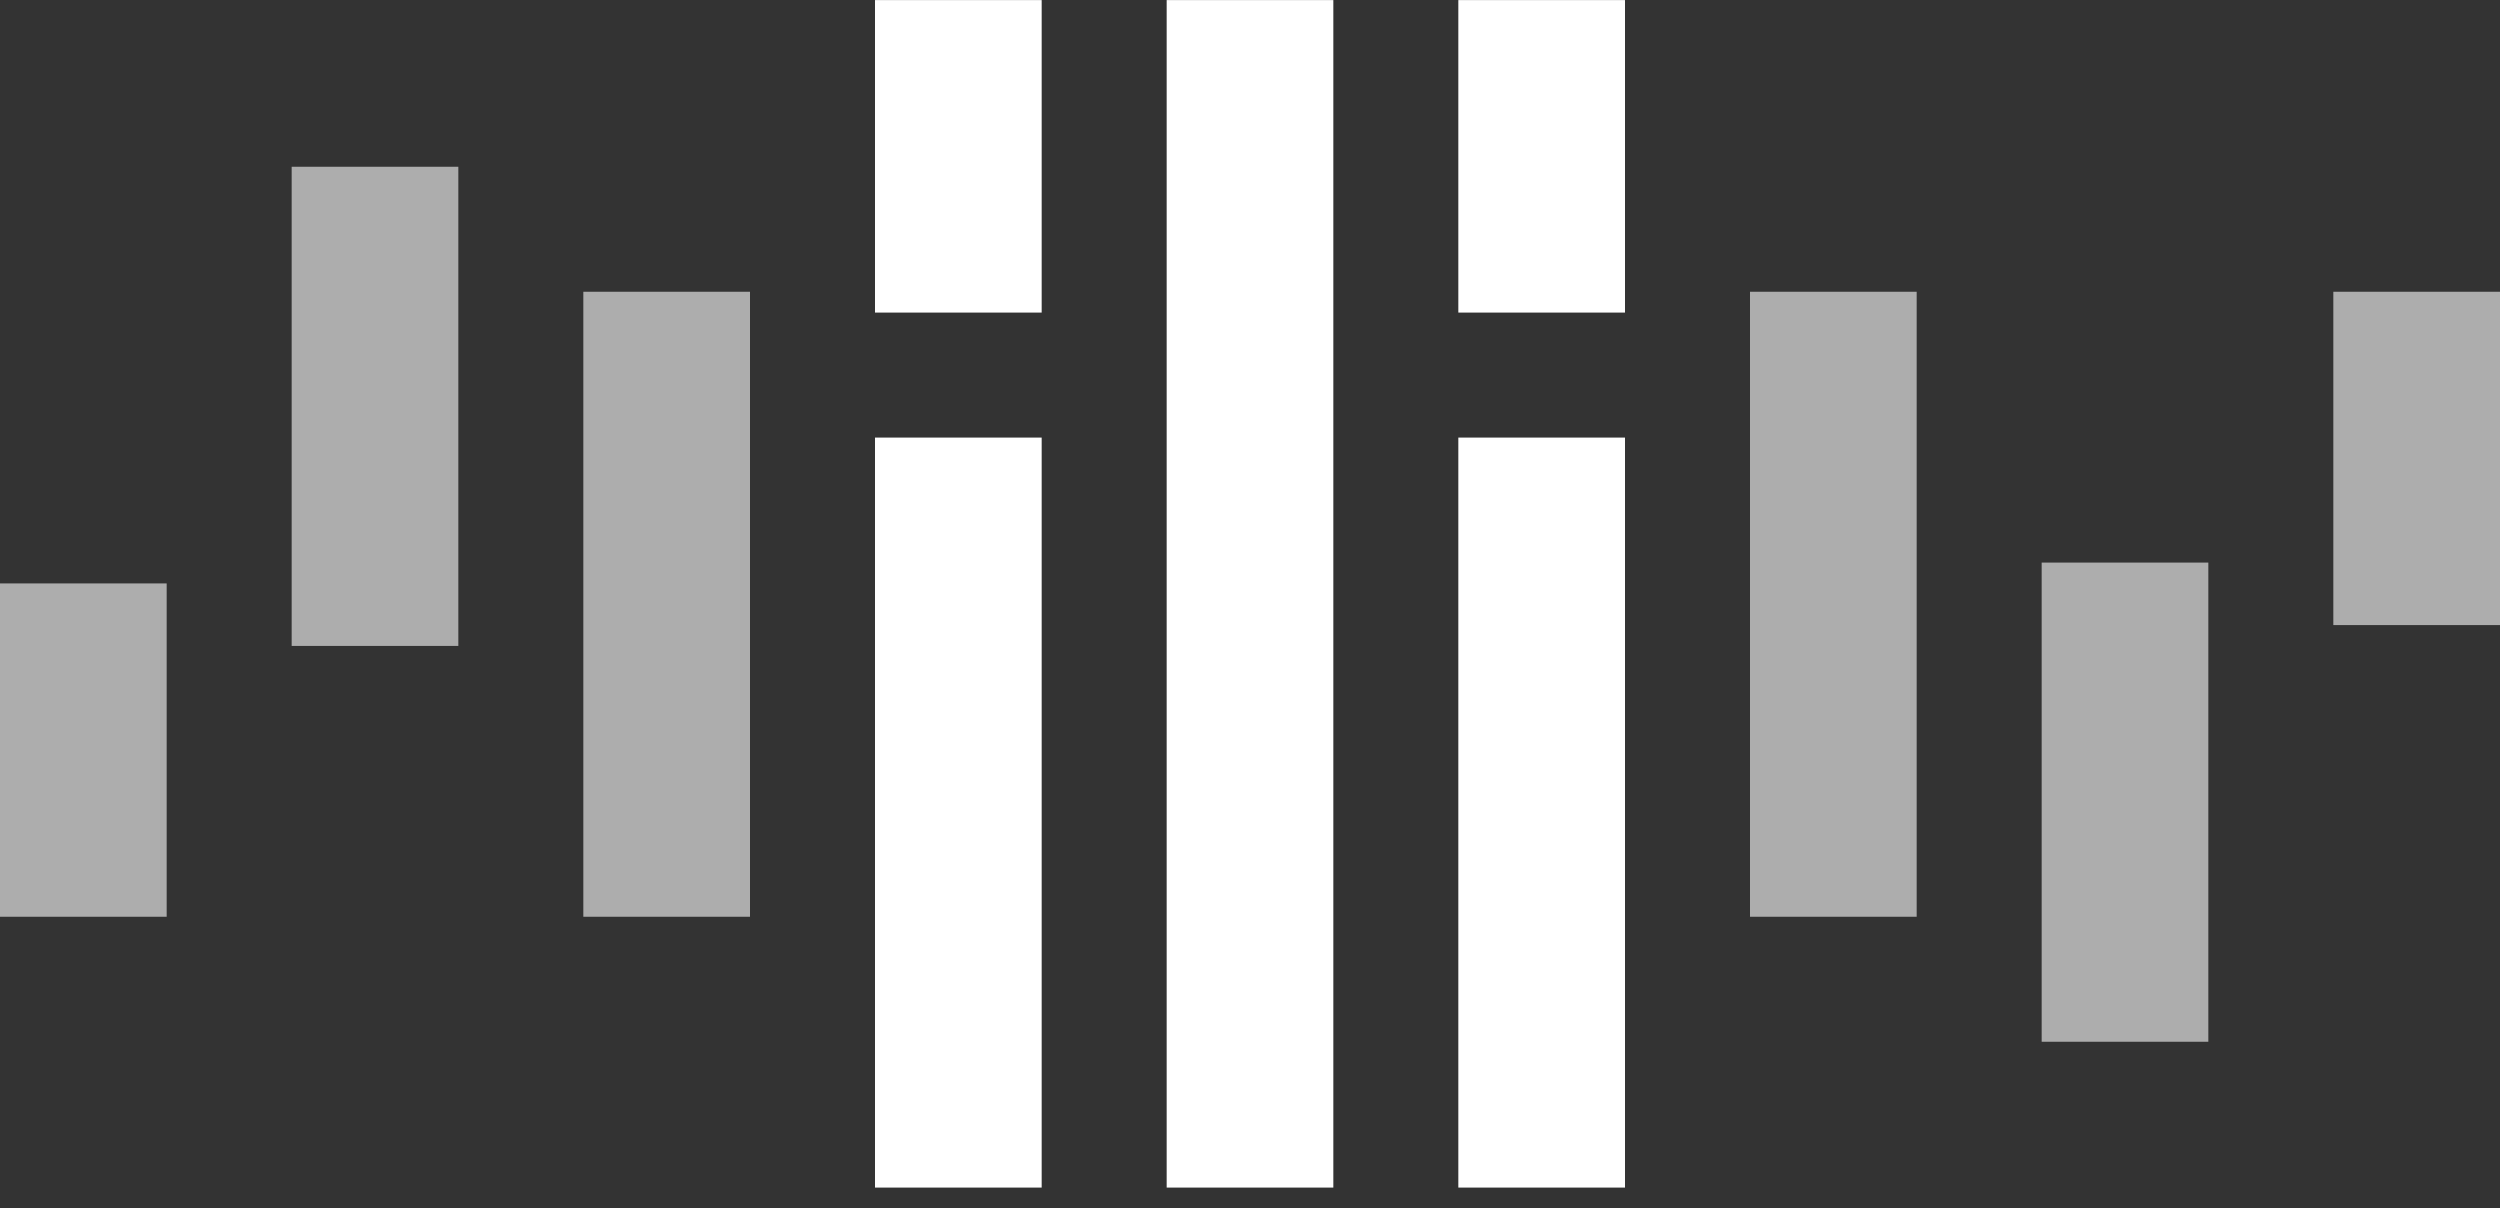 <svg width="120" height="58" viewBox="0 0 120 58" fill="none" xmlns="http://www.w3.org/2000/svg">
<rect x="0" y="0" width="120" height="58" fill="#333333" stroke="none"/>
<g id="Group 498">
<path id="Fill 1" fill-rule="evenodd" clip-rule="evenodd" d="M14 31.004H22V8.004H14V31.004ZM98 50.004H106V27.004H98V50.004ZM28 44.004H36V14.004H28V44.004ZM84 44.004H92V14.004H84V44.004ZM0 44.004H8V28.004H0V44.004ZM112 30.004H120V14.004H112V30.004Z" fill="white" fill-opacity="0.6"/>
<path id="Union" fill-rule="evenodd" clip-rule="evenodd" d="M50 15.004H42V0.004H50V15.004ZM50 57.004H42V21.004H50V57.004ZM56 57.004H64V0.004H56V57.004ZM70 15.004H78V0.004H70V15.004ZM70 57.004H78V21.004H70V57.004Z" fill="white"/>
</g>
</svg>
